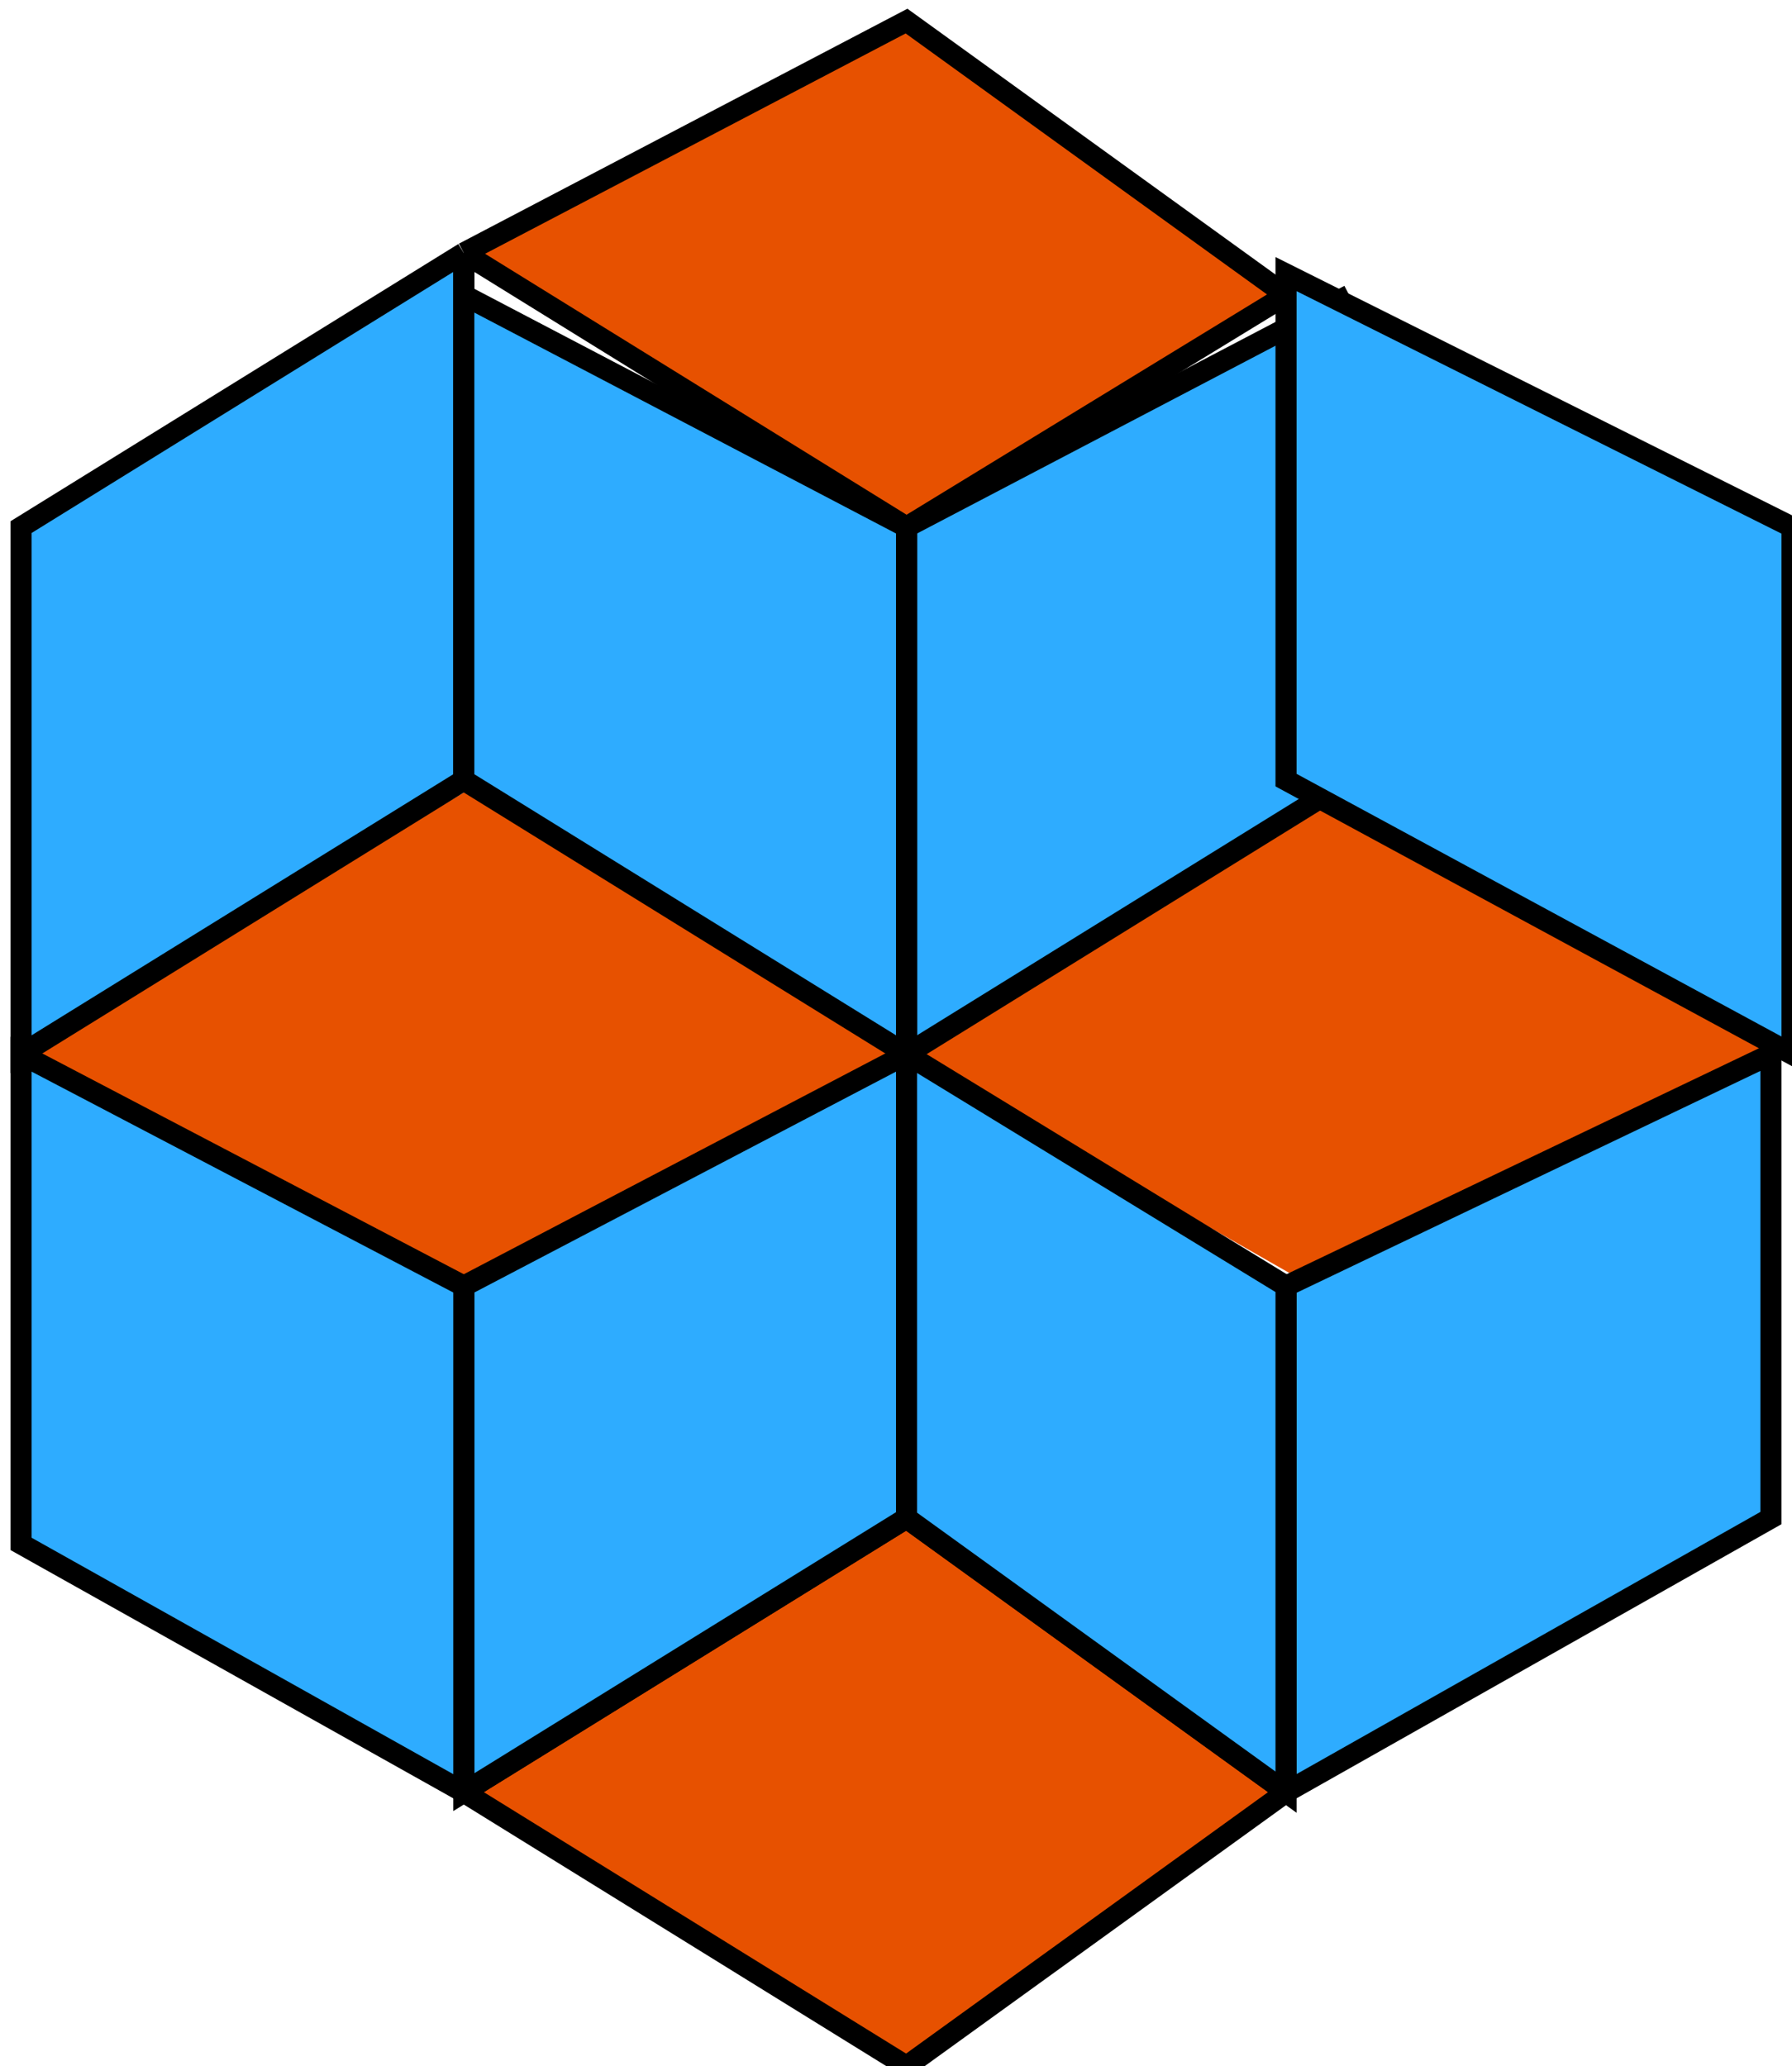 <svg xmlns="http://www.w3.org/2000/svg" xmlns:xlink="http://www.w3.org/1999/xlink" version="1.1" id="a-level" width="85px" height="98px">
<polygon fill="#E75100" points="43,50 23,61 1,50 23,37 "/>
<polygon fill="#E75100" points="84,50 64,62 43,50 62,37 "/>
<polygon fill="#E75100" stroke="#000000" points="61,85 43,98 22,85 43,72 "/>
<polyline fill="#E75100" stroke="#000000" points="22,12 43,1 61,14 43,25 22,12 "/>
<polyline fill="#2EACFF" stroke="#000000" points="22,12 22,37 1,50 1,25 22,12 "/>
<polygon fill="#2EACFF" stroke="#000000" points="43,72 22,85 22,61 43,50 "/>
<polygon fill="#2EACFF" stroke="#000000" points="84,72 61,85 61,61 84,50 "/>
<polyline fill="#2EACFF" stroke="#000000" points="61,13 64,37 43,50 43,25 64,14 "/>
<polyline fill="#2EACFF" stroke="#000000" points="22,12 22,37 43,50 43,25 22,14 "/>
<polygon fill="#2EACFF" stroke="#000000" points="1,73.226 22,85 22,61 1,50 "/>
<polygon fill="#2EACFF" stroke="#000000" points="43,72 61,85 61,61 43,50 "/>
<polygon fill="#2EACFF" stroke="#000000" points="61,37 85,50 85,25 61,13 "/>
</svg>